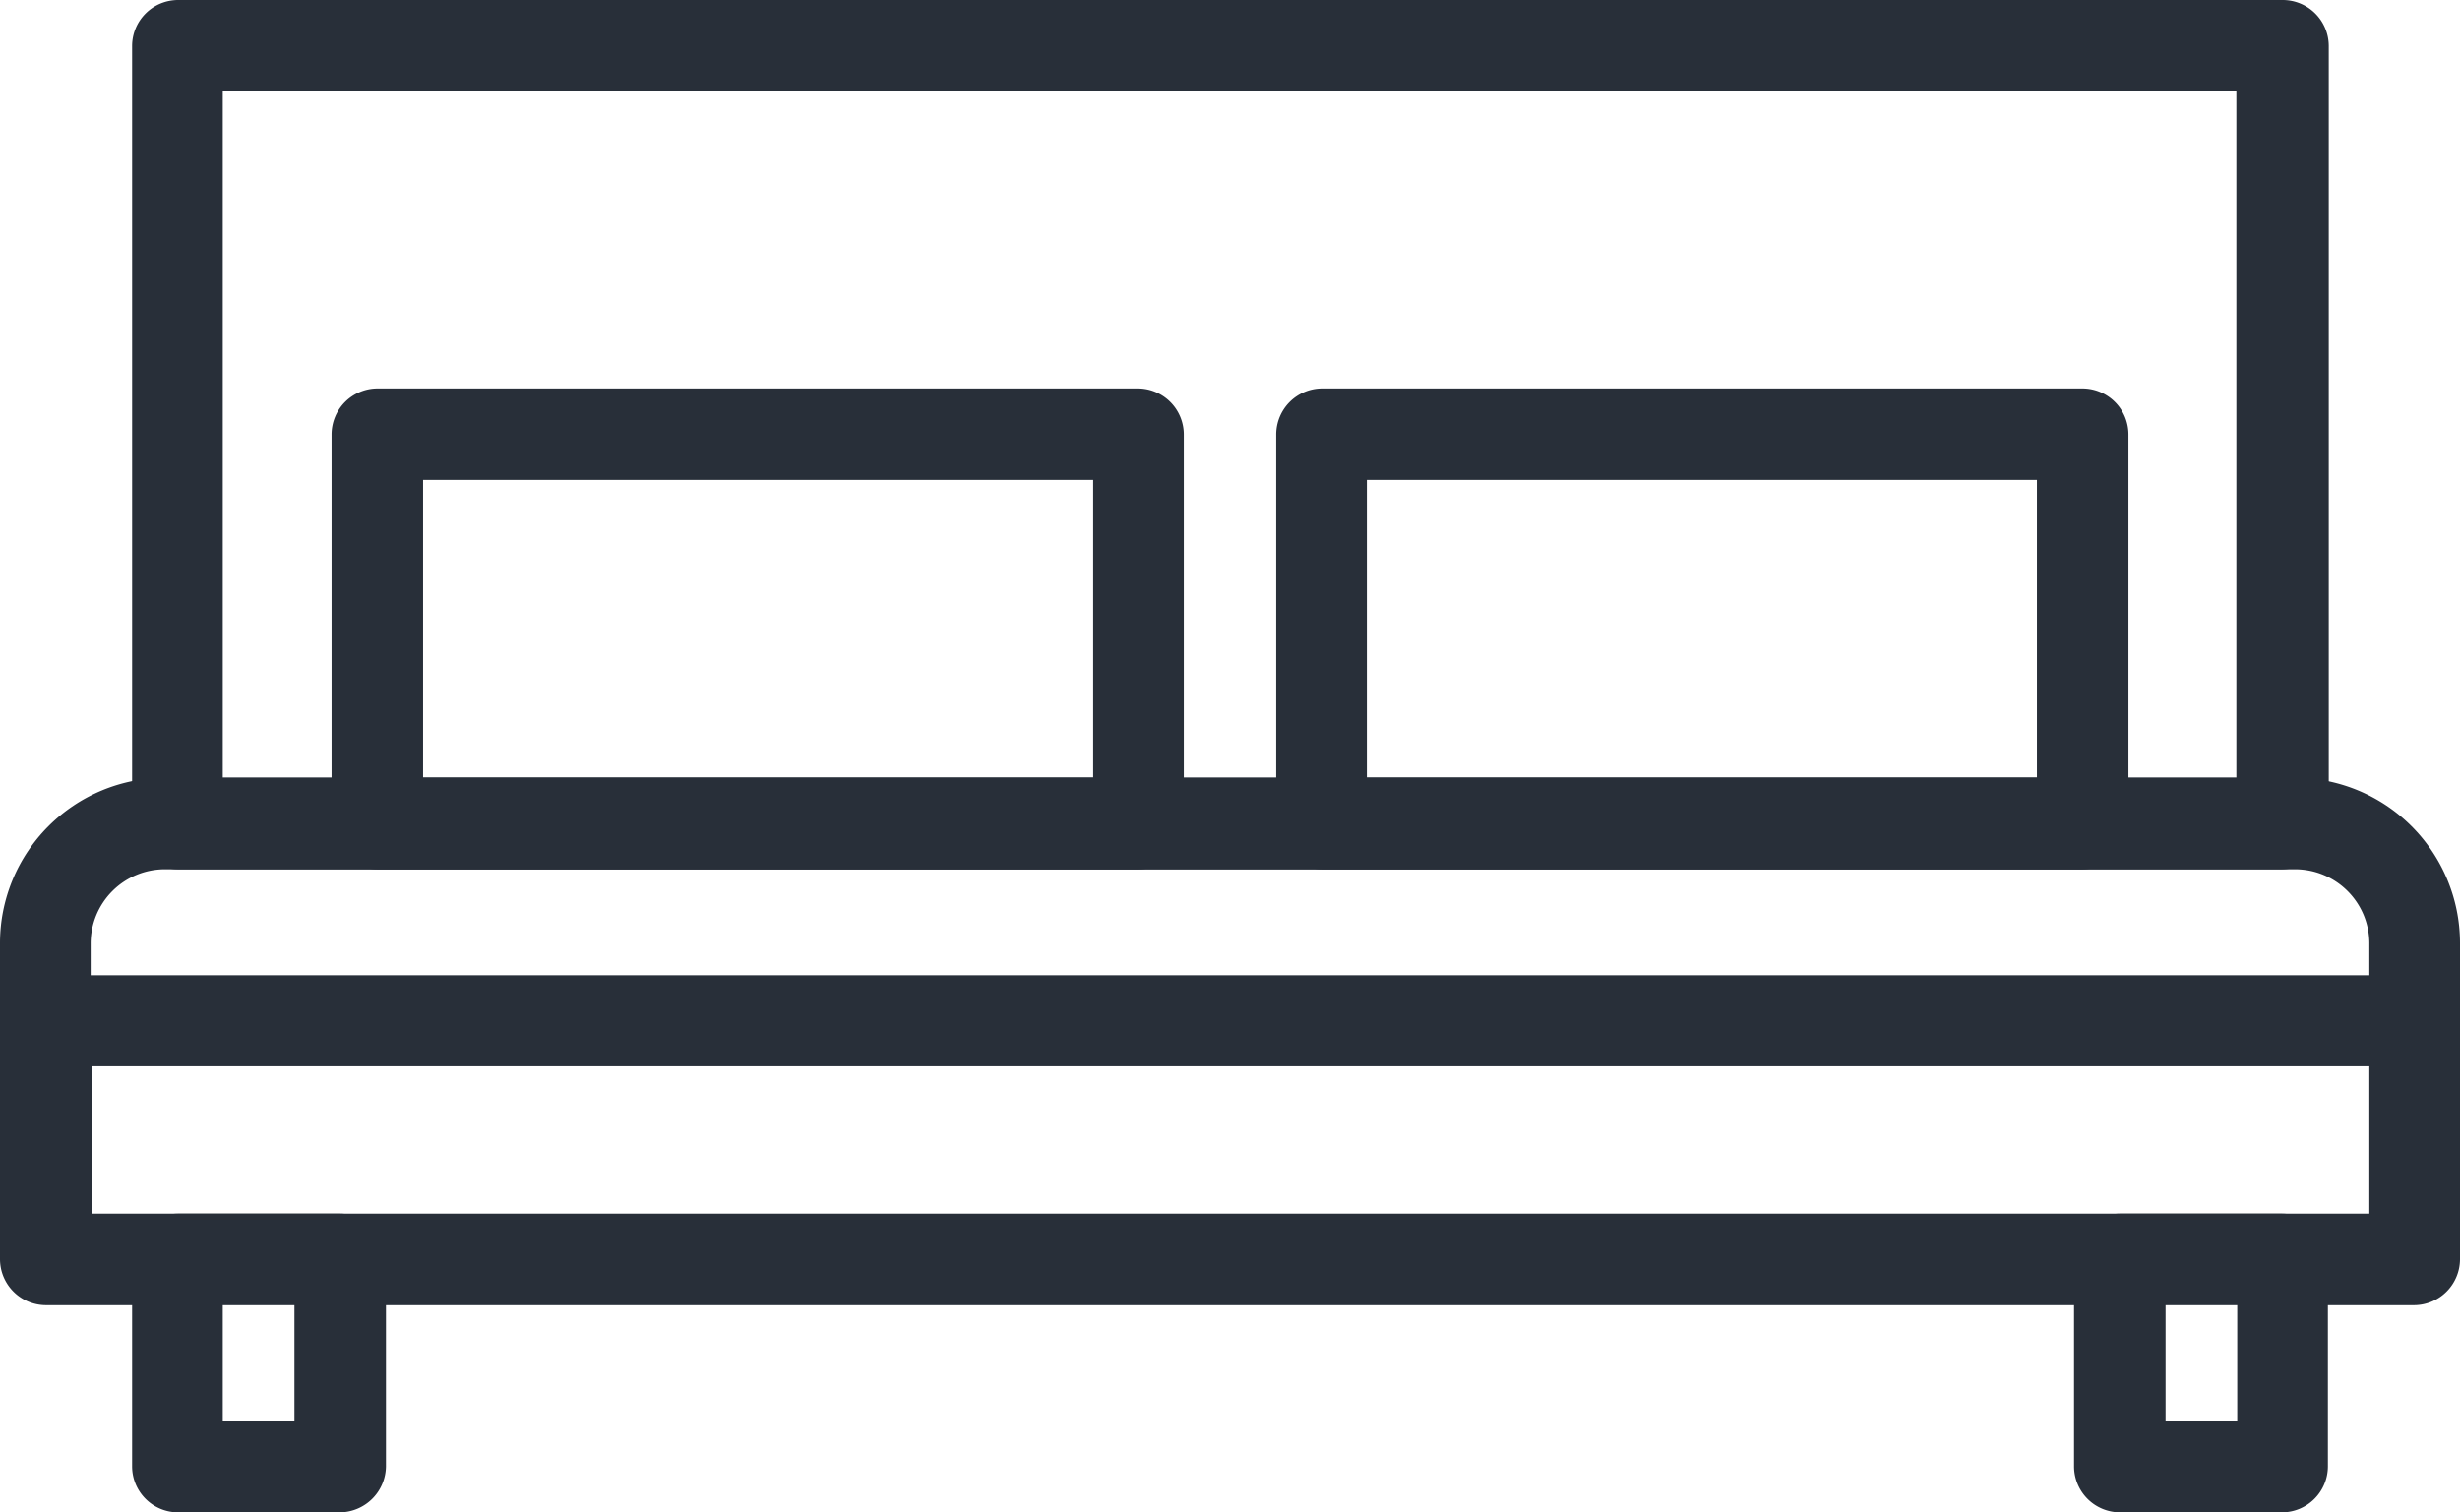 <svg xmlns="http://www.w3.org/2000/svg" viewBox="0 0 284.9 175.2"><defs><style>.cls-1{fill:#282f39;}</style></defs><g id="Layer_2" data-name="Layer 2"><g id="Layer_1-2" data-name="Layer 1"><path class="cls-1" d="M279.6,151.2H5.3A5.34,5.34,0,0,1,0,145.9V118.3A5.34,5.34,0,0,1,5.3,113H279.6a5.34,5.34,0,0,1,5.3,5.3v27.6A5.34,5.34,0,0,1,279.6,151.2Zm-269-10.6H274.4V123.5H10.6Z"/><path class="cls-1" d="M39.4,175.2H20.6a5.34,5.34,0,0,1-5.3-5.3v-24a5.34,5.34,0,0,1,5.3-5.3H39.4a5.34,5.34,0,0,1,5.3,5.3v24A5.4,5.4,0,0,1,39.4,175.2ZM25.8,164.6h8.3V151.1H25.8Z"/><path class="cls-1" d="M264.3,175.2H245.5a5.34,5.34,0,0,1-5.3-5.3v-24a5.34,5.34,0,0,1,5.3-5.3h18.8a5.34,5.34,0,0,1,5.3,5.3v24A5.34,5.34,0,0,1,264.3,175.2Zm-13.5-10.6h8.3V151.1h-8.3Z"/><path class="cls-1" d="M264.3,100.7H20.6a5.34,5.34,0,0,1-5.3-5.3V5.3A5.34,5.34,0,0,1,20.6,0H264.4a5.34,5.34,0,0,1,5.3,5.3V95.4A5.49,5.49,0,0,1,264.3,100.7ZM25.8,90.1H259V10.5H25.8Z"/><path class="cls-1" d="M131.8,100.7H43.7a5.34,5.34,0,0,1-5.3-5.3V50.3A5.34,5.34,0,0,1,43.7,45h88.1a5.34,5.34,0,0,1,5.3,5.3V95.4A5.27,5.27,0,0,1,131.8,100.7ZM49,90.1h77.6V55.6H49Z"/><path class="cls-1" d="M241.2,100.7H153.1a5.34,5.34,0,0,1-5.3-5.3V50.3a5.34,5.34,0,0,1,5.3-5.3h88.1a5.34,5.34,0,0,1,5.3,5.3V95.4A5.4,5.4,0,0,1,241.2,100.7ZM158.3,90.1h77.6V55.6H158.3Z"/><path class="cls-1" d="M279.6,123.5H5.3A5.34,5.34,0,0,1,0,118.2v-9A19.16,19.16,0,0,1,19.1,90.1H265.8a19.16,19.16,0,0,1,19.1,19.1v9A5.34,5.34,0,0,1,279.6,123.5ZM10.6,113H274.4v-3.7a8.6,8.6,0,0,0-8.6-8.6H19.1a8.6,8.6,0,0,0-8.6,8.6V113Z"/></g></g></svg>
